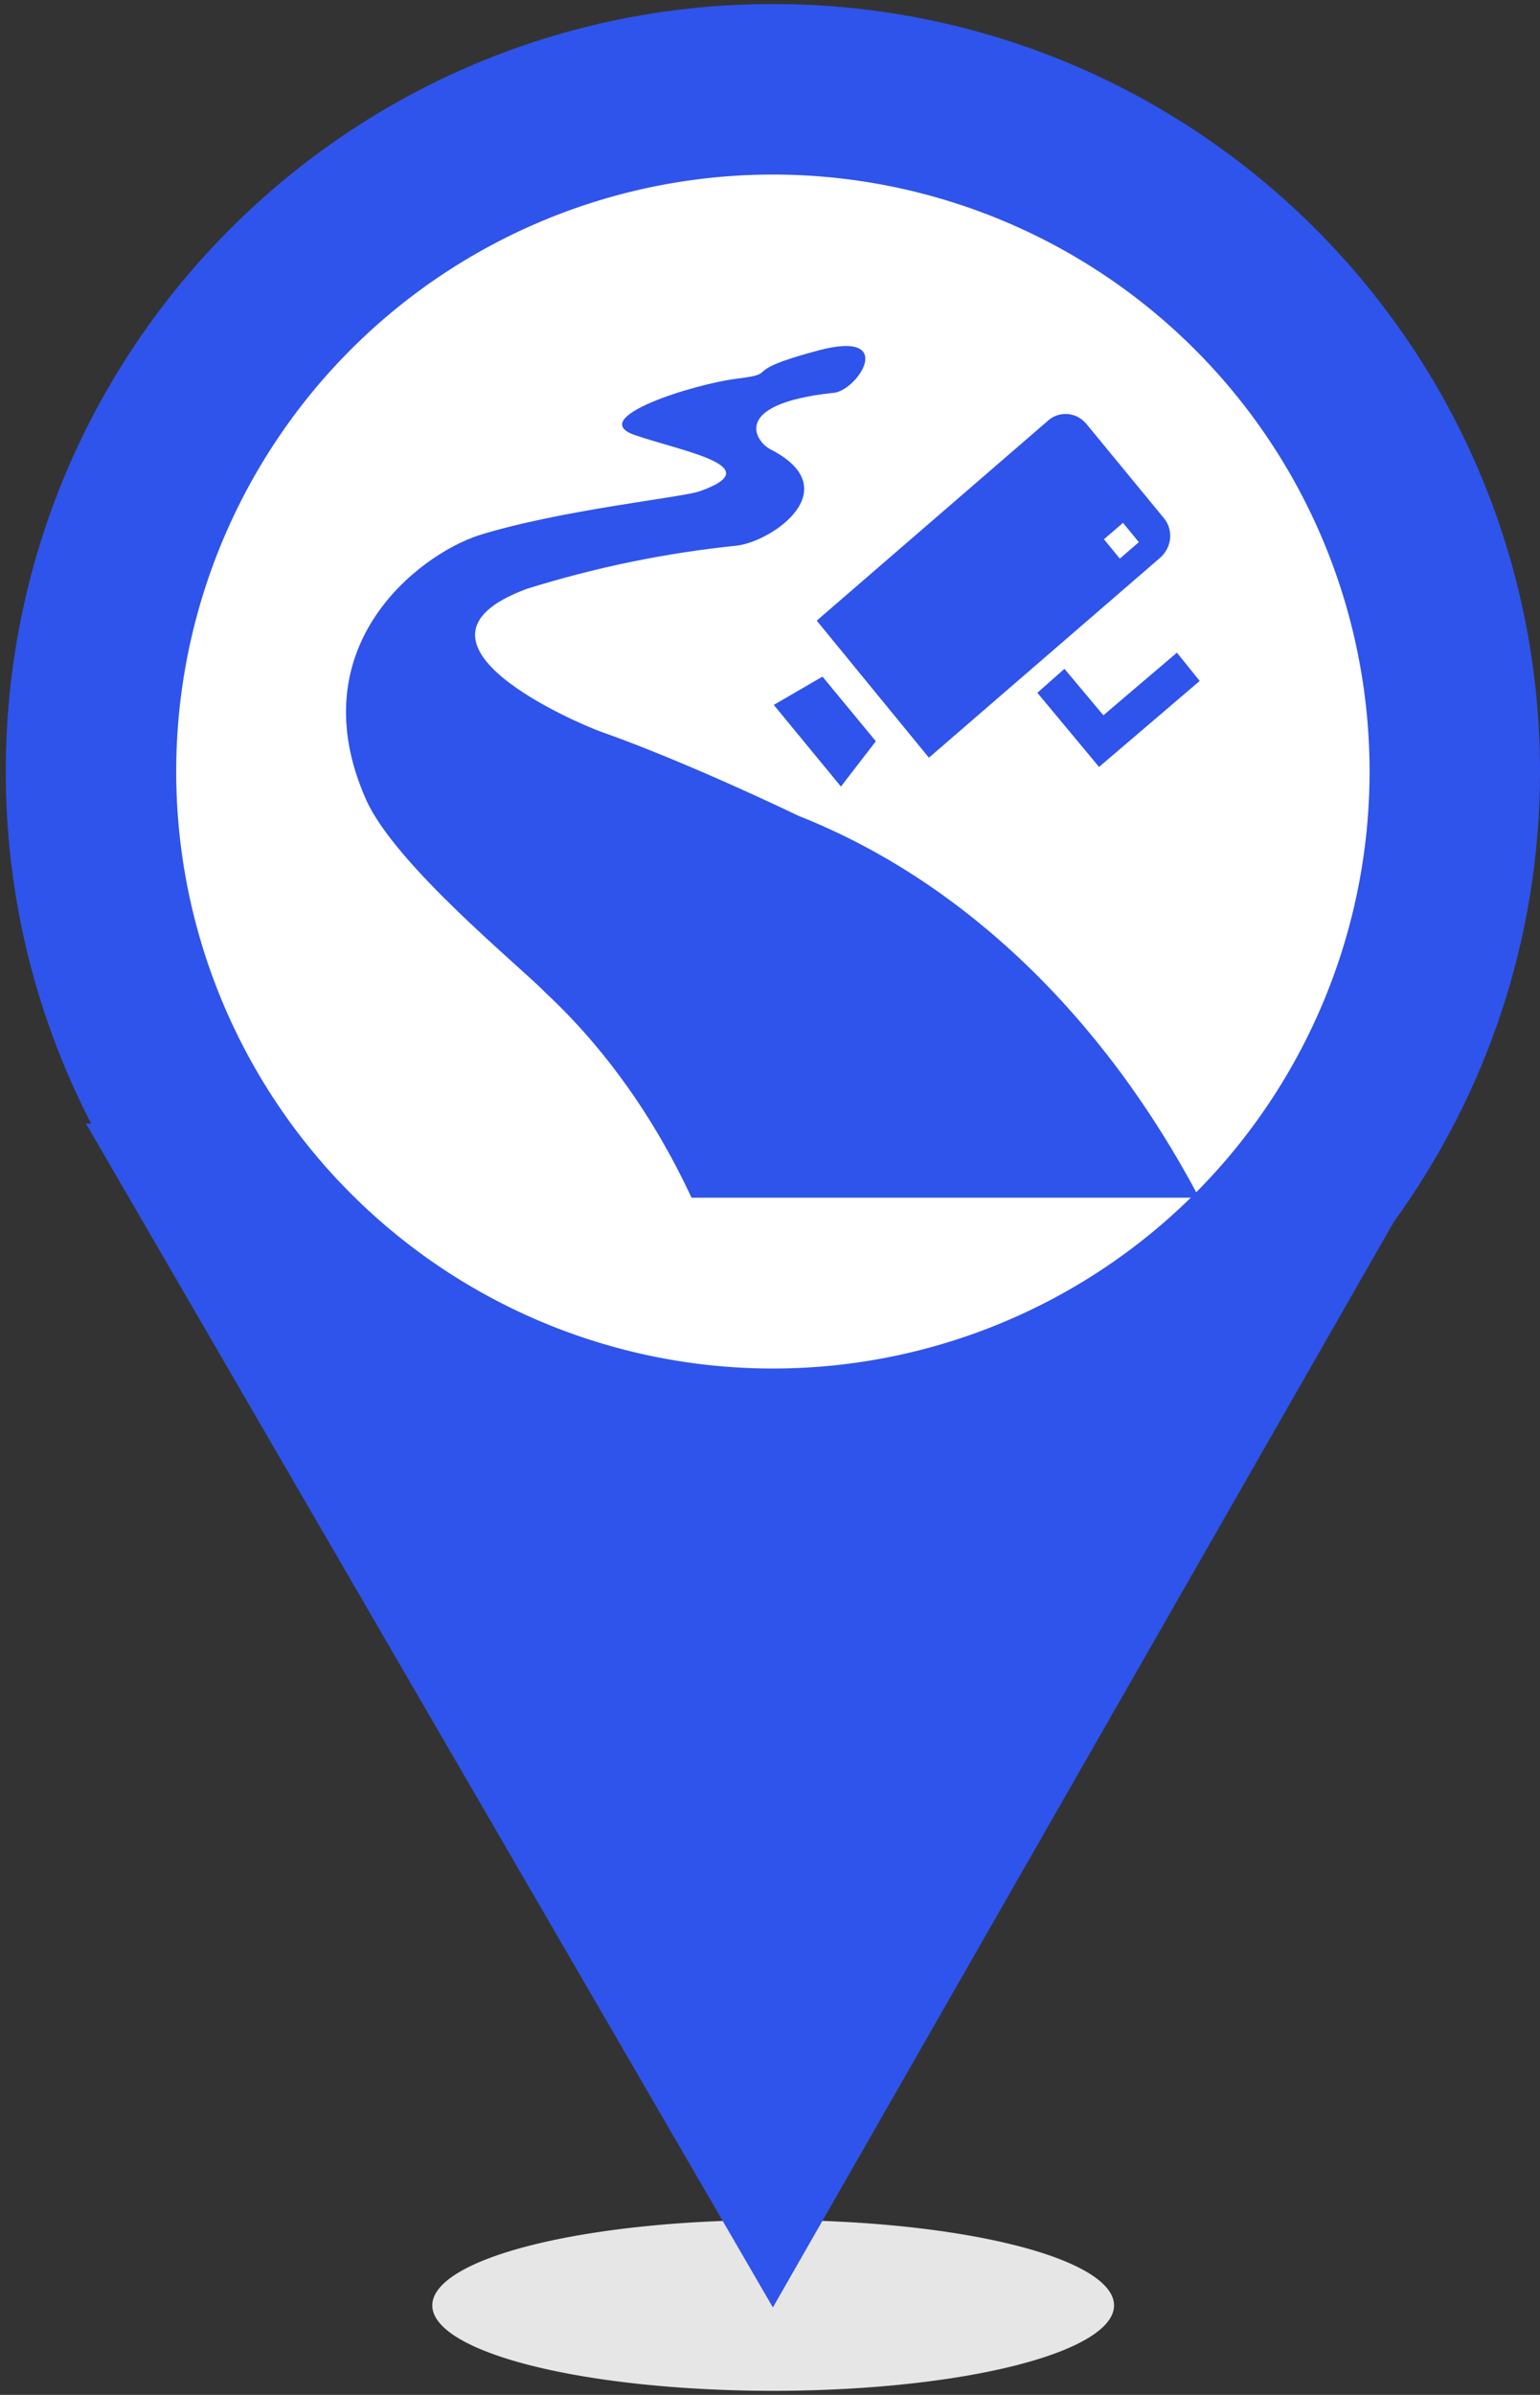 <svg xmlns="http://www.w3.org/2000/svg" width="534" height="830" class="icon" data-spm-anchor-id="a313x.7781069.0.i46" p-id="12240" t="1603177090750" version="1.1"><rect width="100%" height="100%" fill="#333333" stroke="none"/><defs><style type="text/css"/></defs><g><title>background</title><rect id="canvas_background" width="536" height="832" x="-1" y="-1" fill="none"/></g><g><title>Layer 1</title><path id="svg_1" fill="#e6e6e6" d="m149.9,799a118.2,29.6 0 1 0 236.4,0a118.2,29.6 0 1 0 -236.4,0z" data-spm-anchor-id="a313x.7781069.0.i47" p-id="12241"/><path id="svg_2" fill="#2f54eb" d="m534,267.4c0,-146.9 -119,-266 -266,-266s-266,119 -266,266c0,44 10.7,85.4 29.6,122l-1.8,0l238.2,410.3l215.3,-376.2c31.8,-43.9 50.7,-97.8 50.7,-156.1z" data-spm-anchor-id="a313x.7781069.0.i41" p-id="12242"/><path id="svg_3" fill="#FFF" d="m268,267.4m-206.9,0a206.9,206.9 0 1 0 413.8,0a206.9,206.9 0 1 0 -413.8,0z" p-id="12243"/><path id="svg_4" fill="#2f54eb" d="m277,282.8s-38,-18.4 -68.6,-29.2c-5.6,-1.9 -75.8,-30.9 -25.8,-49.5c24,-7.5 48.4,-12.5 73,-15c12.8,-1.7 38.2,-19.8 11.5,-33.4c-5.3,-2.8 -13.7,-15.6 21.4,-19.5c8.5,0 23.3,-22.3 -4.9,-14.7c-28.2,7.5 -12.4,7.8 -27.8,9.7s-52.5,13.6 -35.9,19.5c16.7,5.8 47,10.9 22.9,19.5c-5.8,2.2 -48.1,6.4 -76.7,15.3c-21.4,7 -62.6,39 -39.1,91.8c10.3,22.8 54,58.2 62.2,66.8c20.4,19 37.6,43.1 50.6,71l176,0c-33.5,-63.4 -82.4,-110 -138.8,-132.3z" data-spm-anchor-id="a313x.7781069.0.i42" p-id="12244"/><path id="svg_5" fill="#2f54eb" d="m268.3,244.3l23.3,28.3l12.1,-15.7l-18.5,-22.4l-16.9,9.8zm139.8,-18.1l-25.5,21.7l-13.5,-16.1l-9.4,8.3l21.4,25.7l34.9,-29.8l-7.9,-9.8zm-4.5,-46.6l-26.9,-32.7c-1.6,-1.9 -3.9,-3.2 -6.4,-3.4c-2.5,-0.2 -5,0.6 -6.8,2.2l-80.3,69.4l38.9,47.5l80.3,-69.4c4,-3.6 4.5,-9.6 1.2,-13.6zm-15.3,14l-5.5,-6.7l6.6,-5.7l5.5,6.7l-6.6,5.7z" data-spm-anchor-id="a313x.7781069.0.i43" p-id="12245"/></g></svg>
